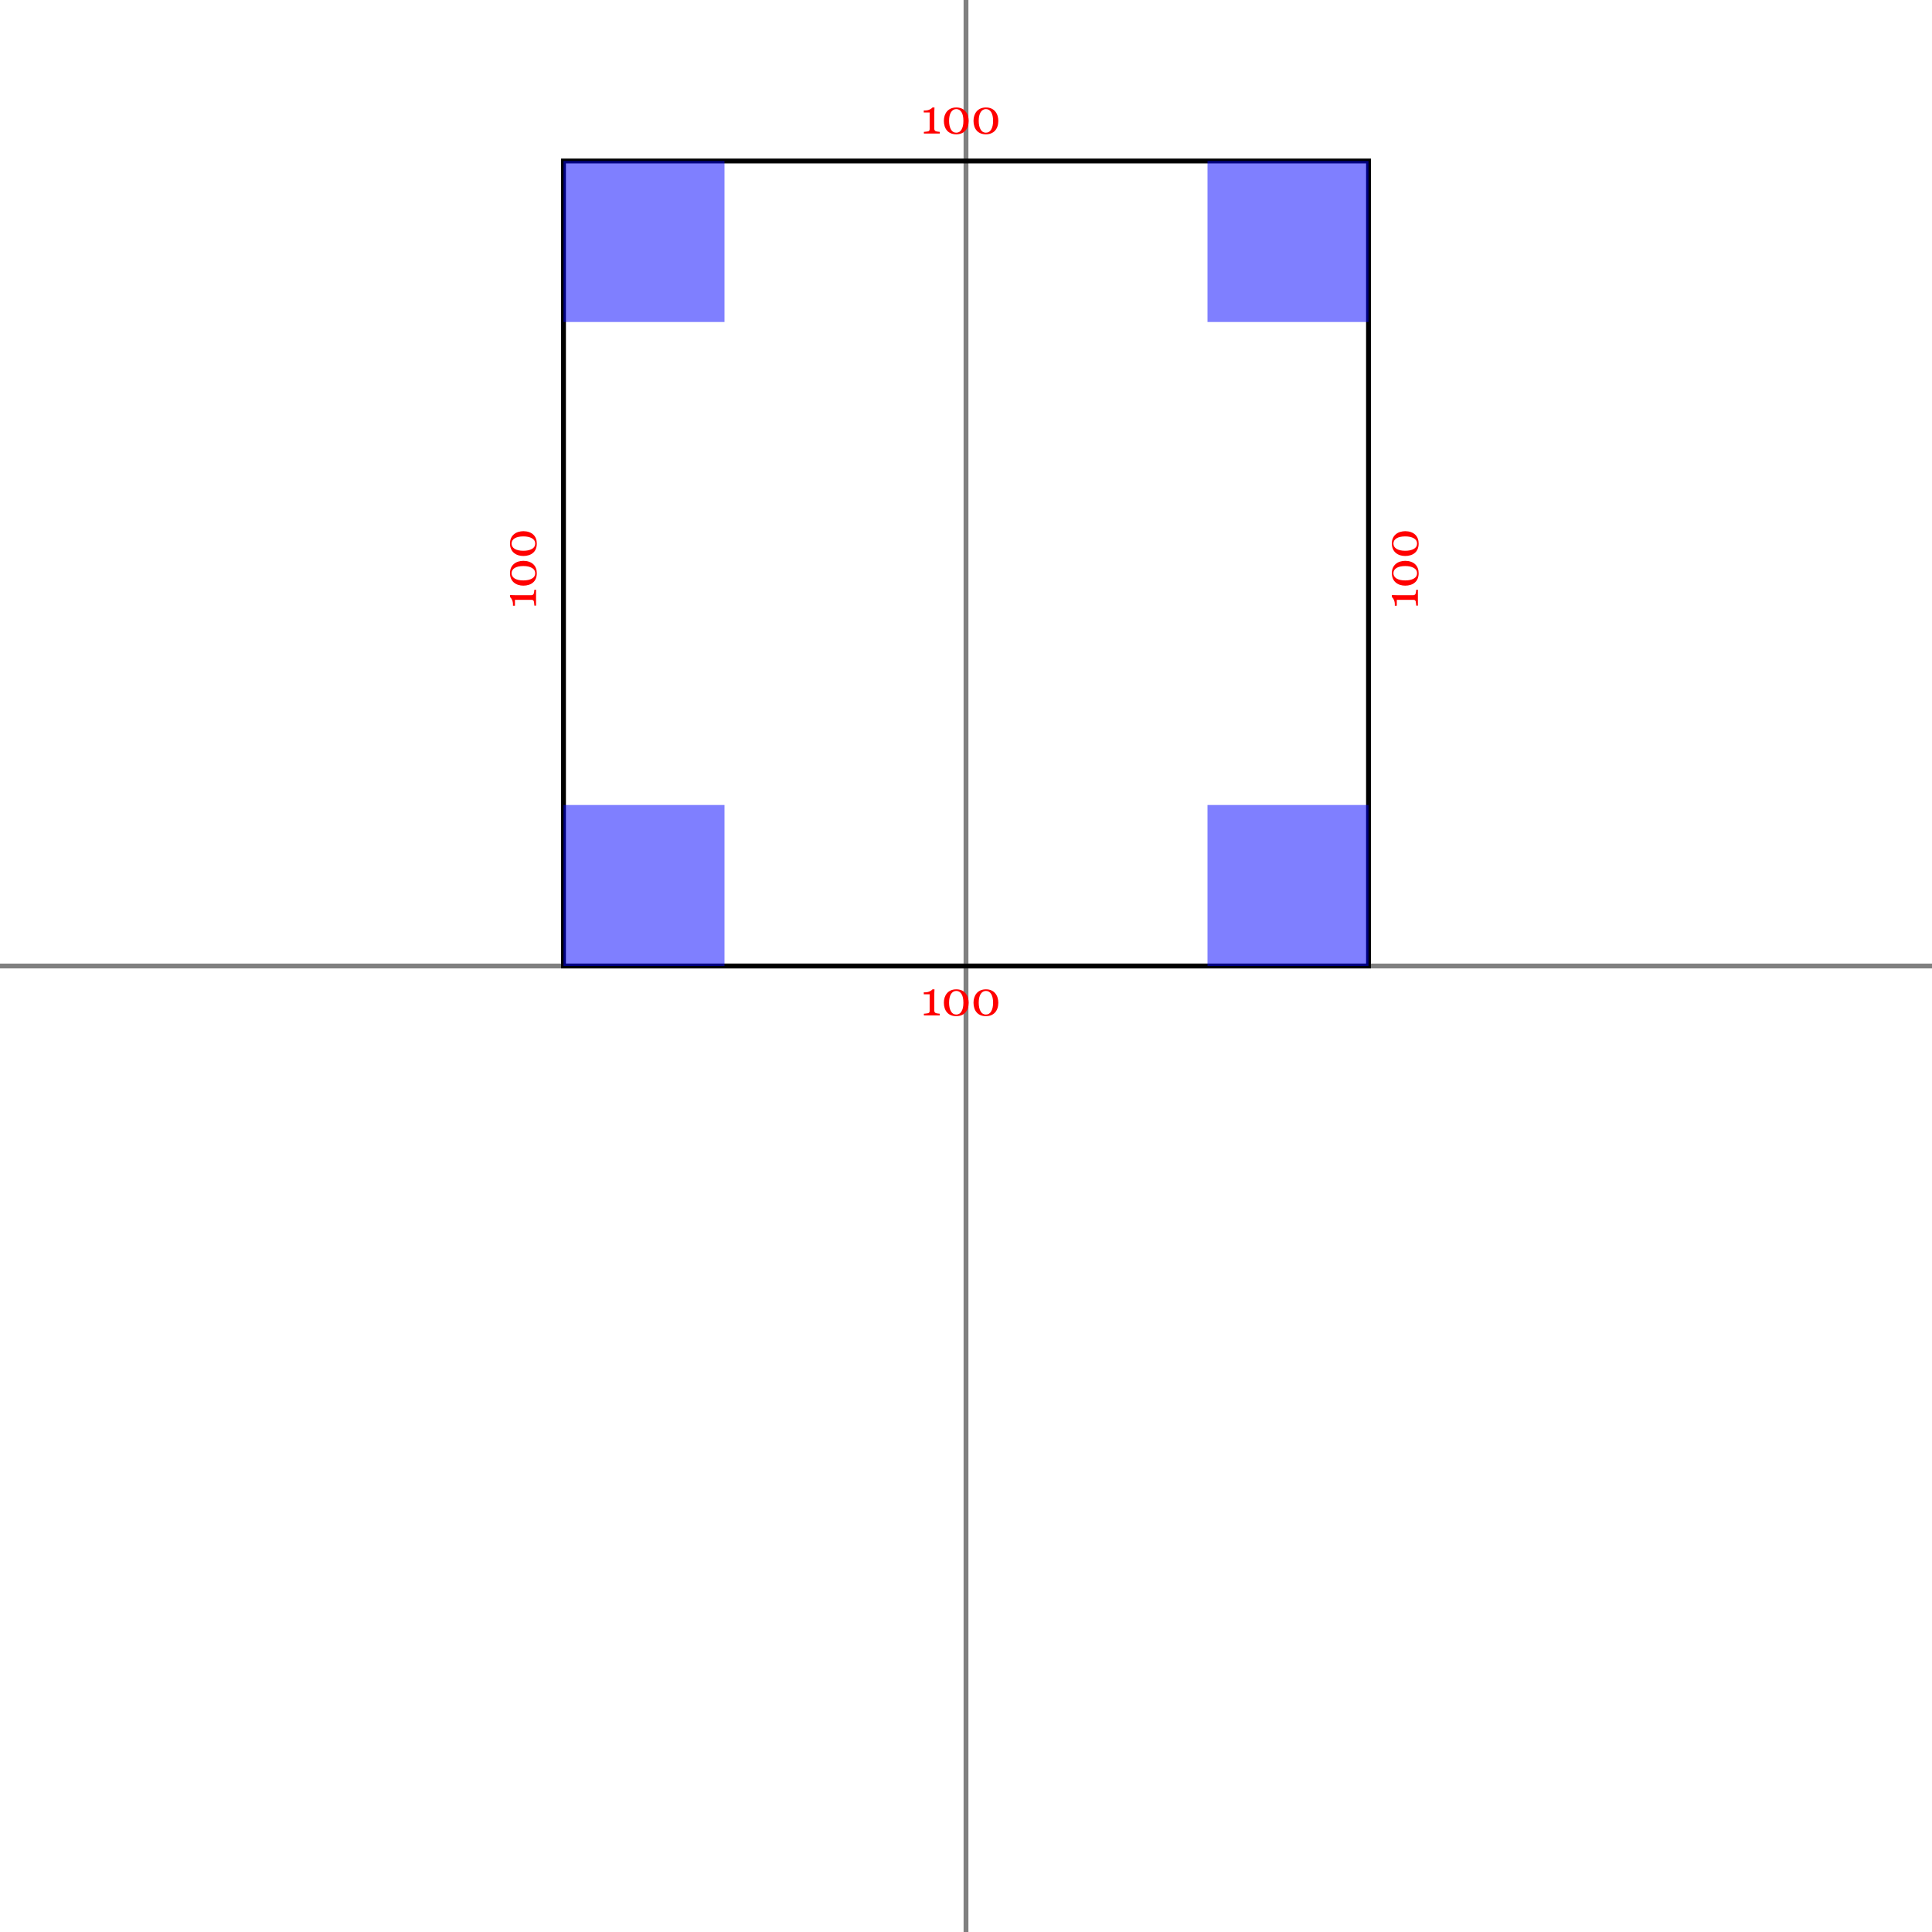 <?xml version='1.0' encoding='ASCII' standalone='yes'?>
<svg xmlns="http://www.w3.org/2000/svg" xmlns:xlink="http://www.w3.org/1999/xlink" width="100" height="100" viewBox="0 0 240 240">
<defs>
<g>
<g id="glyph-0-0">
<path d="M 0.75 0 L 0.75 -4.5 L 5.25 -4.5 L 5.25 0 L 0.75 0 M 1.125 -0.375 L 4.875 -0.375 L 4.875 -4.125 L 1.125 -4.125 Z M 1.125 -0.375 "/>
</g>
<g id="glyph-0-1">
<path d="M 2.371 0 L 0.395 0 L 0.395 -0.207 C 0.453 -0.211 0.547 -0.219 0.668 -0.234 C 0.793 -0.246 0.879 -0.258 0.926 -0.273 C 0.984 -0.293 1.031 -0.324 1.066 -0.367 C 1.098 -0.41 1.113 -0.477 1.113 -0.566 L 1.113 -2.621 L 0.383 -2.621 L 0.383 -2.867 L 0.547 -2.867 C 0.754 -2.867 0.945 -2.906 1.113 -2.984 C 1.277 -3.062 1.398 -3.148 1.469 -3.238 L 1.715 -3.238 C 1.707 -3.109 1.703 -2.961 1.695 -2.793 C 1.691 -2.621 1.688 -2.469 1.688 -2.336 L 1.688 -0.598 C 1.688 -0.531 1.703 -0.469 1.734 -0.414 C 1.762 -0.359 1.805 -0.32 1.863 -0.297 C 1.914 -0.273 1.996 -0.254 2.113 -0.238 C 2.227 -0.219 2.312 -0.211 2.371 -0.207 Z M 2.371 0 "/>
</g>
<g id="glyph-0-2">
<path d="M 3.008 -2.734 C 3.133 -2.586 3.227 -2.41 3.289 -2.207 C 3.352 -2.004 3.379 -1.793 3.383 -1.574 C 3.379 -1.309 3.344 -1.07 3.266 -0.859 C 3.191 -0.648 3.086 -0.477 2.953 -0.336 C 2.816 -0.195 2.656 -0.086 2.469 -0.016 C 2.281 0.059 2.07 0.094 1.84 0.094 C 1.586 0.094 1.363 0.051 1.164 -0.031 C 0.969 -0.117 0.809 -0.23 0.688 -0.379 C 0.555 -0.531 0.461 -0.707 0.398 -0.914 C 0.332 -1.117 0.301 -1.336 0.301 -1.574 C 0.301 -1.805 0.332 -2.02 0.395 -2.215 C 0.457 -2.41 0.551 -2.586 0.684 -2.746 C 0.809 -2.898 0.969 -3.016 1.164 -3.105 C 1.363 -3.191 1.59 -3.238 1.844 -3.238 C 2.109 -3.238 2.34 -3.191 2.531 -3.102 C 2.723 -3.012 2.883 -2.891 3.008 -2.734 M 2.734 -1.574 C 2.734 -2.039 2.652 -2.398 2.496 -2.656 C 2.336 -2.91 2.117 -3.039 1.844 -3.039 C 1.57 -3.039 1.352 -2.91 1.188 -2.656 C 1.031 -2.398 0.949 -2.039 0.949 -1.574 C 0.949 -1.133 1.027 -0.777 1.18 -0.508 C 1.332 -0.238 1.555 -0.105 1.84 -0.105 C 2.125 -0.105 2.348 -0.238 2.5 -0.508 C 2.656 -0.777 2.734 -1.133 2.734 -1.574 Z M 2.734 -1.574 "/>
</g>
<g id="glyph-1-0">
<path d="M 0 -0.75 L -4.5 -0.75 L -4.5 -5.25 L 0 -5.25 L 0 -0.75 M -0.375 -1.125 L -0.375 -4.875 L -4.125 -4.875 L -4.125 -1.125 Z M -0.375 -1.125 "/>
</g>
<g id="glyph-1-1">
<path d="M 0 -2.371 L 0 -0.395 L -0.207 -0.395 C -0.211 -0.453 -0.219 -0.547 -0.234 -0.668 C -0.246 -0.793 -0.258 -0.879 -0.273 -0.926 C -0.293 -0.984 -0.324 -1.031 -0.367 -1.066 C -0.41 -1.098 -0.477 -1.113 -0.566 -1.113 L -2.621 -1.113 L -2.621 -0.383 L -2.867 -0.383 L -2.867 -0.547 C -2.867 -0.754 -2.906 -0.945 -2.984 -1.113 C -3.062 -1.277 -3.148 -1.398 -3.238 -1.469 L -3.238 -1.715 C -3.109 -1.707 -2.961 -1.703 -2.793 -1.695 C -2.621 -1.691 -2.469 -1.688 -2.336 -1.688 L -0.598 -1.688 C -0.531 -1.688 -0.469 -1.703 -0.414 -1.734 C -0.359 -1.762 -0.32 -1.805 -0.297 -1.863 C -0.273 -1.914 -0.254 -1.996 -0.238 -2.113 C -0.219 -2.227 -0.211 -2.312 -0.207 -2.371 Z M 0 -2.371 "/>
</g>
<g id="glyph-1-2">
<path d="M -2.734 -3.008 C -2.586 -3.133 -2.41 -3.227 -2.207 -3.289 C -2.004 -3.352 -1.793 -3.379 -1.574 -3.383 C -1.309 -3.379 -1.07 -3.344 -0.859 -3.266 C -0.648 -3.191 -0.477 -3.086 -0.336 -2.953 C -0.195 -2.816 -0.086 -2.656 -0.016 -2.469 C 0.059 -2.281 0.094 -2.07 0.094 -1.84 C 0.094 -1.586 0.051 -1.363 -0.031 -1.164 C -0.117 -0.969 -0.23 -0.809 -0.379 -0.688 C -0.531 -0.555 -0.707 -0.461 -0.914 -0.398 C -1.117 -0.332 -1.336 -0.301 -1.574 -0.301 C -1.805 -0.301 -2.02 -0.332 -2.215 -0.395 C -2.41 -0.457 -2.586 -0.551 -2.746 -0.684 C -2.898 -0.809 -3.016 -0.969 -3.105 -1.164 C -3.191 -1.363 -3.238 -1.59 -3.238 -1.844 C -3.238 -2.109 -3.191 -2.34 -3.102 -2.531 C -3.012 -2.723 -2.891 -2.883 -2.734 -3.008 M -1.574 -2.734 C -2.039 -2.734 -2.398 -2.652 -2.656 -2.496 C -2.91 -2.336 -3.039 -2.117 -3.039 -1.844 C -3.039 -1.57 -2.91 -1.352 -2.656 -1.188 C -2.398 -1.031 -2.039 -0.949 -1.574 -0.949 C -1.133 -0.949 -0.777 -1.027 -0.508 -1.18 C -0.238 -1.332 -0.105 -1.555 -0.105 -1.84 C -0.105 -2.125 -0.238 -2.348 -0.508 -2.5 C -0.777 -2.656 -1.133 -2.734 -1.574 -2.734 Z M -1.574 -2.734 "/>
</g>
</g>
</defs>
<rect x="-24" y="-24" width="288" height="288" fill="rgb(100%, 100%, 100%)" fill-opacity="1"/>
<path fill="none" stroke-width="0.6" stroke-linecap="butt" stroke-linejoin="miter" stroke="rgb(50%, 50%, 50%)" stroke-opacity="1" stroke-miterlimit="10" d="M 0 120 L 240 120 "/>
<path fill="none" stroke-width="0.6" stroke-linecap="butt" stroke-linejoin="miter" stroke="rgb(50%, 50%, 50%)" stroke-opacity="1" stroke-miterlimit="10" d="M 120 0 L 120 240 "/>
<g fill="rgb(100%, 0%, 0%)" fill-opacity="1">
<use xlink:href="#glyph-0-1" x="114.371" y="16.59"/>
<use xlink:href="#glyph-0-2" x="116.949" y="16.59"/>
<use xlink:href="#glyph-0-2" x="120.632" y="16.59"/>
</g>
<g fill="rgb(100%, 0%, 0%)" fill-opacity="1">
<use xlink:href="#glyph-0-1" x="114.371" y="126.137"/>
<use xlink:href="#glyph-0-2" x="116.949" y="126.137"/>
<use xlink:href="#glyph-0-2" x="120.632" y="126.137"/>
</g>
<g fill="rgb(100%, 0%, 0%)" fill-opacity="1">
<use xlink:href="#glyph-1-1" x="66.59" y="75.629"/>
<use xlink:href="#glyph-1-2" x="66.59" y="73.051"/>
<use xlink:href="#glyph-1-2" x="66.59" y="69.368"/>
</g>
<g fill="rgb(100%, 0%, 0%)" fill-opacity="1">
<use xlink:href="#glyph-1-1" x="176.137" y="75.629"/>
<use xlink:href="#glyph-1-2" x="176.137" y="73.051"/>
<use xlink:href="#glyph-1-2" x="176.137" y="69.368"/>
</g>
<path fill="none" stroke-width="0.6" stroke-linecap="butt" stroke-linejoin="miter" stroke="rgb(0%, 0%, 0%)" stroke-opacity="1" stroke-miterlimit="10" d="M 70 20 L 170 20 L 170 120 L 70 120 Z M 176.137 65.688 "/>
<path fill-rule="nonzero" fill="rgb(0%, 0%, 100%)" fill-opacity="0.5" d="M 70 20 L 90 20 L 90 40 L 70 40 Z M 70 20 "/>
<path fill-rule="nonzero" fill="rgb(0%, 0%, 100%)" fill-opacity="0.5" d="M 150 20 L 170 20 L 170 40 L 150 40 Z M 150 20 "/>
<path fill-rule="nonzero" fill="rgb(0%, 0%, 100%)" fill-opacity="0.5" d="M 70 100 L 90 100 L 90 120 L 70 120 Z M 70 100 "/>
<path fill-rule="nonzero" fill="rgb(0%, 0%, 100%)" fill-opacity="0.5" d="M 150 100 L 170 100 L 170 120 L 150 120 Z M 150 100 "/>
</svg>
